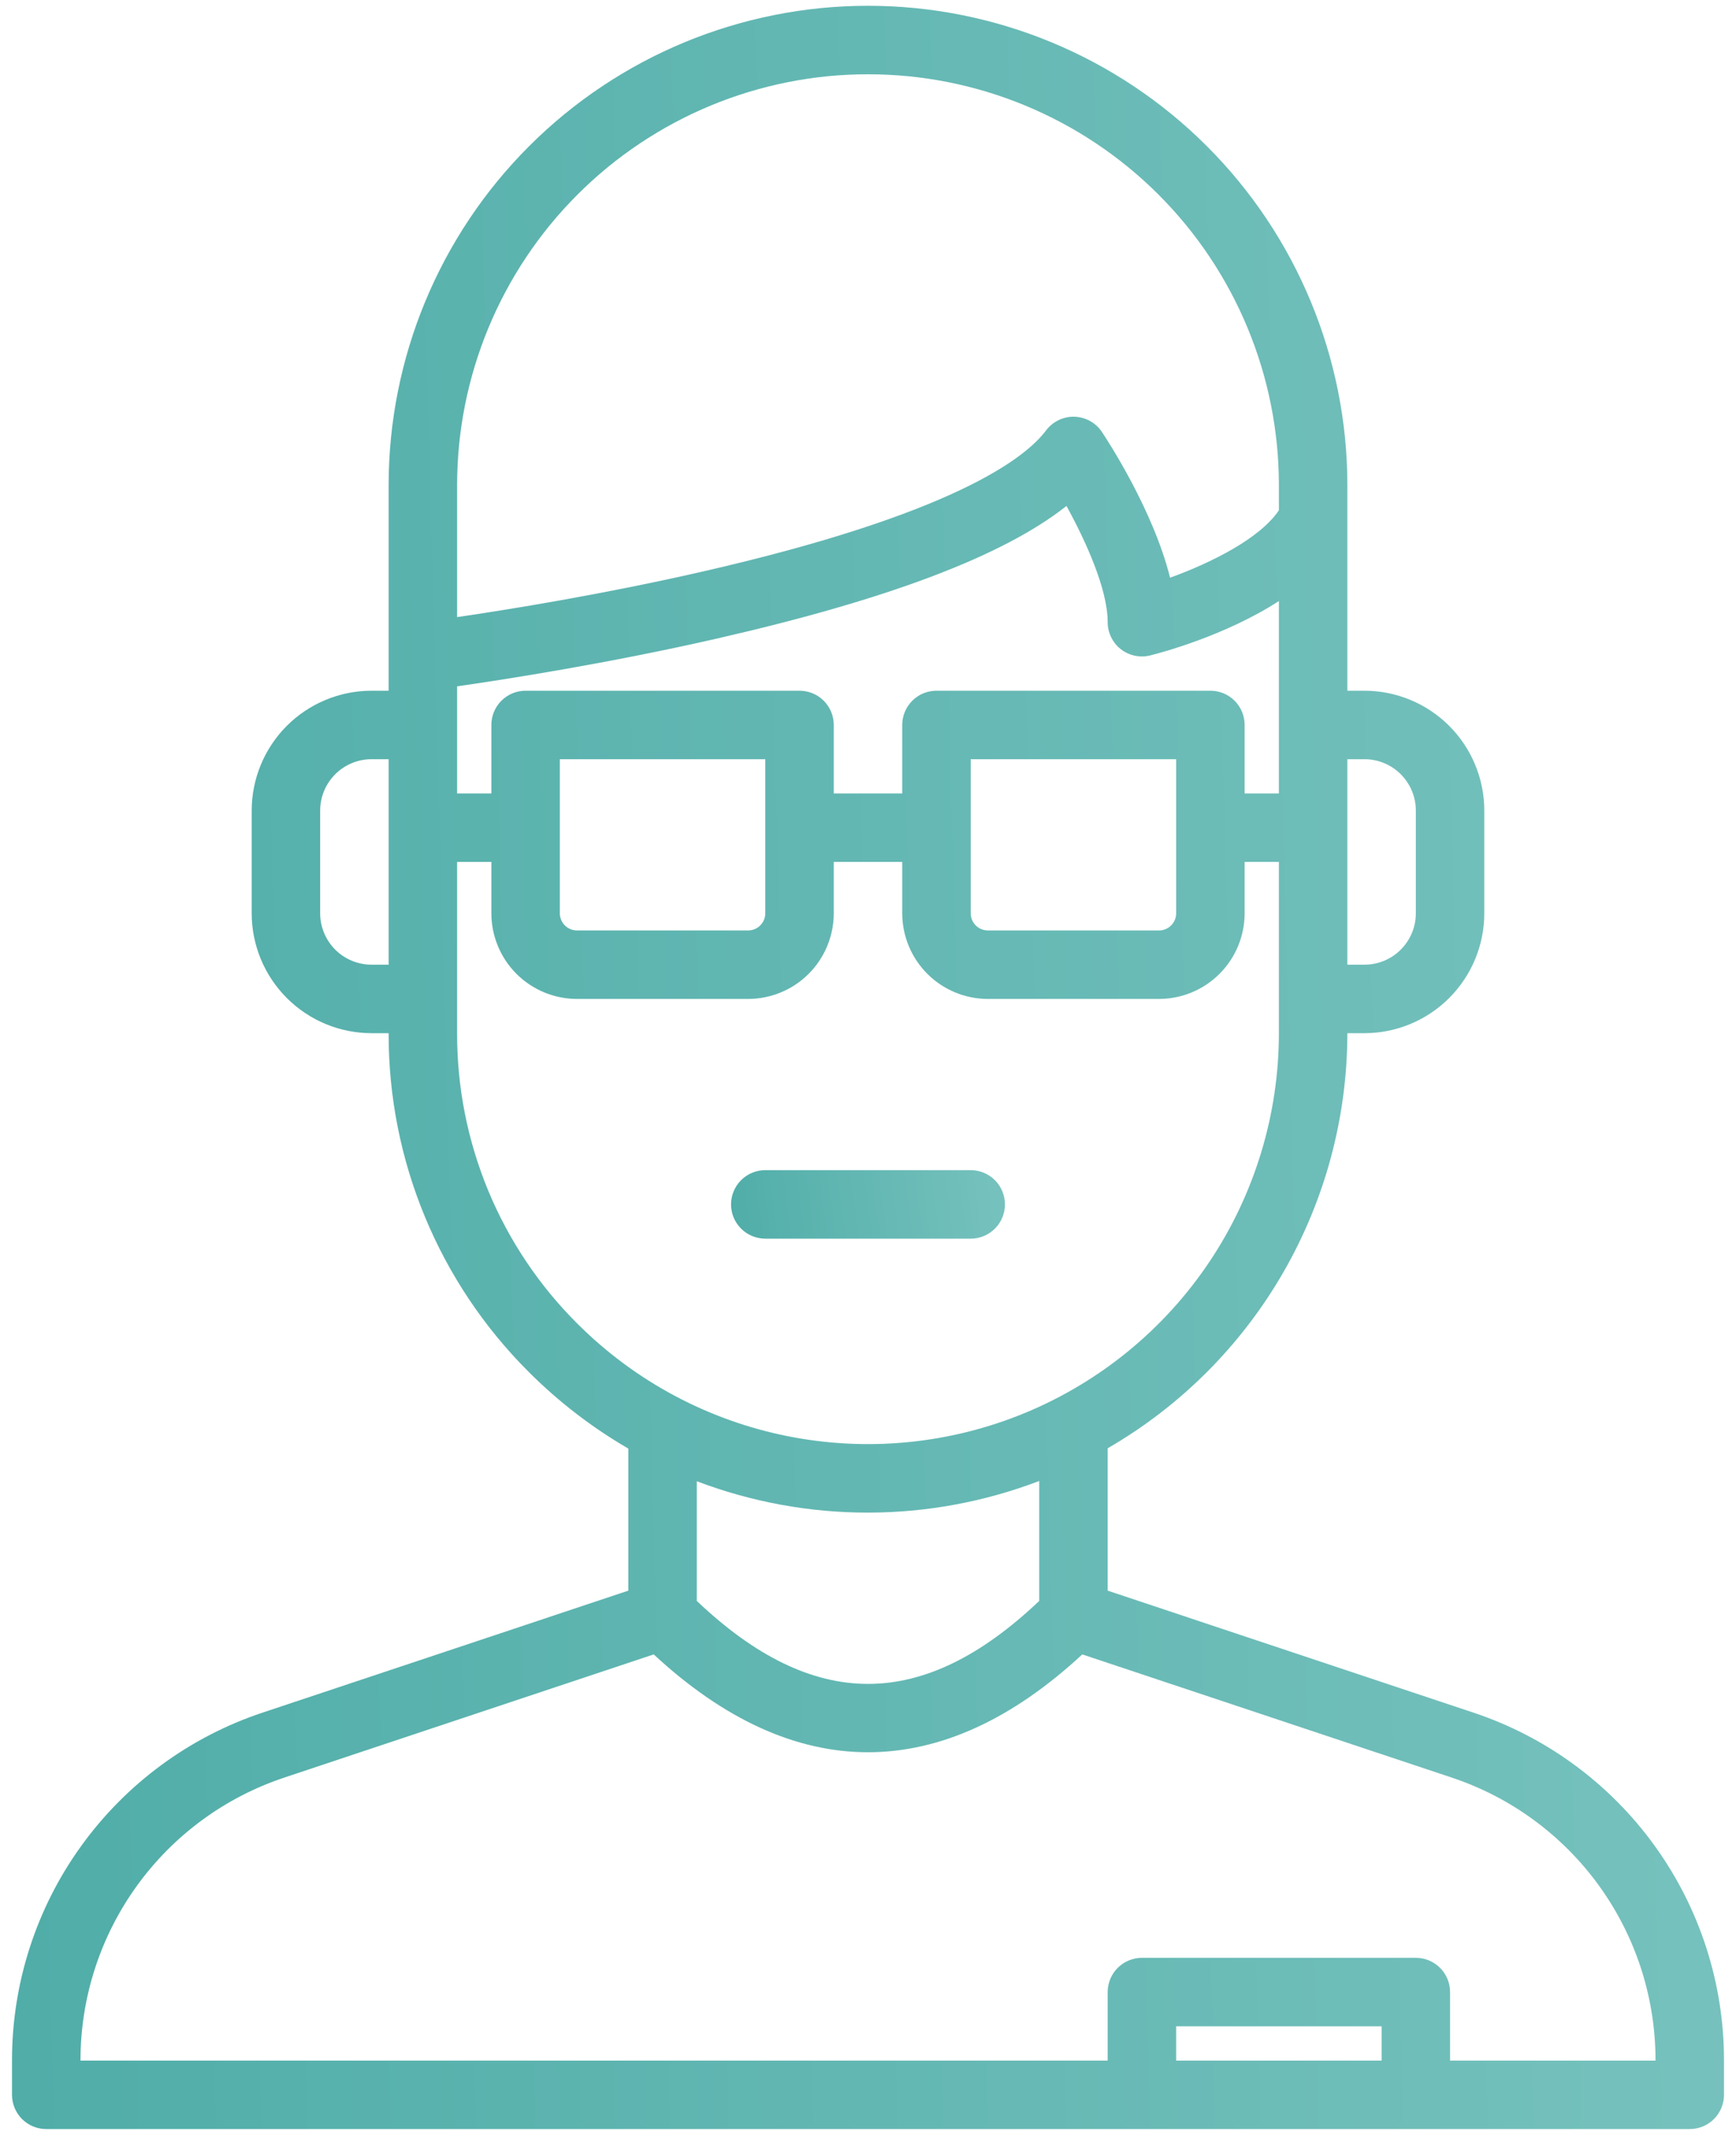 <svg width="61" height="75" viewBox="0 0 61 75" fill="none" xmlns="http://www.w3.org/2000/svg">
<path d="M35.312 42.312C35.312 41.993 35.186 41.687 34.96 41.462C34.734 41.236 34.428 41.109 34.109 41.109H26.891C26.572 41.109 26.265 41.236 26.04 41.462C25.814 41.687 25.688 41.993 25.688 42.312C25.688 42.632 25.814 42.938 26.04 43.163C26.265 43.389 26.572 43.516 26.891 43.516H34.109C34.428 43.516 34.734 43.389 34.96 43.163C35.186 42.938 35.312 42.632 35.312 42.312Z" fill="url(#paint0_linear_188:2540)"/>
<path d="M51.765 60.164L38.922 55.882V50.88C41.481 49.401 43.606 47.275 45.084 44.716C46.563 42.156 47.342 39.253 47.344 36.297H47.945C49.062 36.296 50.132 35.852 50.922 35.062C51.711 34.273 52.155 33.202 52.156 32.086V28.477C52.155 27.36 51.711 26.29 50.922 25.5C50.132 24.711 49.062 24.267 47.945 24.266H47.344V17.047C47.344 12.58 45.569 8.295 42.41 5.137C39.252 1.978 34.967 0.203 30.5 0.203C26.033 0.203 21.748 1.978 18.59 5.137C15.431 8.295 13.656 12.58 13.656 17.047V24.266H13.055C11.938 24.267 10.868 24.711 10.078 25.5C9.289 26.29 8.845 27.36 8.844 28.477V32.086C8.845 33.202 9.289 34.273 10.078 35.062C10.868 35.852 11.938 36.296 13.055 36.297H13.656C13.65 38.51 14.083 40.702 14.93 42.746C15.777 44.791 17.02 46.647 18.589 48.208C19.631 49.25 20.804 50.151 22.078 50.891V55.882L9.235 60.164C6.667 61.017 4.434 62.658 2.852 64.853C1.27 67.047 0.419 69.685 0.422 72.391V73.594C0.422 73.913 0.549 74.219 0.774 74.445C1 74.67 1.306 74.797 1.625 74.797H59.375C59.694 74.797 60 74.67 60.226 74.445C60.451 74.219 60.578 73.913 60.578 73.594V72.391C60.581 69.685 59.73 67.047 58.148 64.853C56.566 62.658 54.333 61.017 51.765 60.164ZM47.344 26.672H47.945C48.424 26.672 48.883 26.863 49.221 27.201C49.559 27.539 49.75 27.998 49.75 28.477V32.086C49.75 32.564 49.559 33.023 49.221 33.362C48.883 33.7 48.424 33.89 47.945 33.891H47.344V26.672ZM13.656 33.891H13.055C12.576 33.89 12.117 33.7 11.779 33.362C11.441 33.023 11.25 32.564 11.25 32.086V28.477C11.25 27.998 11.441 27.539 11.779 27.201C12.117 26.863 12.576 26.672 13.055 26.672H13.656V33.891ZM16.062 17.047C16.062 13.218 17.584 9.546 20.291 6.838C22.999 4.13 26.671 2.609 30.5 2.609C34.329 2.609 38.001 4.13 40.709 6.838C43.416 9.546 44.938 13.218 44.938 17.047V17.927C44.28 18.909 42.581 19.766 41.114 20.295C40.531 17.945 38.937 15.502 38.72 15.176C38.614 15.016 38.47 14.884 38.301 14.79C38.133 14.697 37.945 14.646 37.752 14.64C37.56 14.635 37.369 14.676 37.196 14.76C37.022 14.844 36.872 14.968 36.756 15.122C36.013 16.113 33.457 18.074 24.686 20.08C21.182 20.882 17.849 21.419 16.062 21.68V17.047ZM16.062 24.112C17.786 23.864 21.395 23.302 25.203 22.431C31.225 21.055 35.269 19.522 37.474 17.775C38.15 19.006 38.922 20.697 38.922 21.859C38.922 22.042 38.964 22.223 39.044 22.387C39.124 22.551 39.24 22.695 39.385 22.808C39.529 22.92 39.697 22.998 39.875 23.036C40.054 23.074 40.239 23.071 40.417 23.026C40.781 22.936 43.047 22.338 44.938 21.116V27.875H43.734V25.469C43.734 25.15 43.608 24.844 43.382 24.618C43.156 24.392 42.85 24.266 42.531 24.266H32.906C32.587 24.266 32.281 24.392 32.056 24.618C31.83 24.844 31.703 25.15 31.703 25.469V27.875H29.297V25.469C29.297 25.15 29.17 24.844 28.945 24.618C28.719 24.392 28.413 24.266 28.094 24.266H18.469C18.15 24.266 17.844 24.392 17.618 24.618C17.392 24.844 17.266 25.15 17.266 25.469V27.875H16.062V24.112ZM41.328 26.672V32.086C41.328 32.245 41.265 32.398 41.152 32.511C41.039 32.624 40.886 32.688 40.727 32.688H34.711C34.551 32.688 34.398 32.624 34.285 32.511C34.173 32.398 34.109 32.245 34.109 32.086V26.672H41.328ZM26.891 26.672V32.086C26.891 32.245 26.827 32.398 26.714 32.511C26.602 32.624 26.449 32.688 26.289 32.688H20.273C20.114 32.688 19.961 32.624 19.848 32.511C19.735 32.398 19.672 32.245 19.672 32.086V26.672H26.891ZM20.291 46.505C18.947 45.168 17.88 43.577 17.154 41.825C16.429 40.072 16.057 38.194 16.062 36.297V30.281H17.266V32.086C17.266 32.883 17.584 33.648 18.147 34.212C18.711 34.776 19.476 35.093 20.273 35.094H26.289C27.087 35.093 27.851 34.776 28.415 34.212C28.979 33.648 29.296 32.883 29.297 32.086V30.281H31.703V32.086C31.704 32.883 32.021 33.648 32.585 34.212C33.149 34.776 33.913 35.093 34.711 35.094H40.727C41.524 35.093 42.289 34.776 42.852 34.212C43.416 33.648 43.733 32.883 43.734 32.086V30.281H44.938V36.297C44.937 39.152 44.09 41.944 42.504 44.318C40.918 46.692 38.663 48.542 36.025 49.635C33.387 50.727 30.484 51.013 27.683 50.456C24.883 49.899 22.311 48.524 20.291 46.505ZM36.516 52.029V56.243C32.422 60.129 28.578 60.129 24.484 56.243V52.038C28.36 53.511 32.642 53.508 36.516 52.029ZM48.547 72.391H41.328V71.188H48.547V72.391ZM50.953 72.391V69.984C50.953 69.665 50.826 69.359 50.601 69.134C50.375 68.908 50.069 68.781 49.75 68.781H40.125C39.806 68.781 39.5 68.908 39.274 69.134C39.049 69.359 38.922 69.665 38.922 69.984V72.391H2.828C2.826 70.19 3.517 68.045 4.804 66.26C6.091 64.475 7.907 63.141 9.996 62.447L22.971 58.122C25.441 60.413 27.97 61.559 30.5 61.559C33.029 61.559 35.559 60.413 38.029 58.122L51.004 62.447C53.093 63.141 54.909 64.475 56.196 66.26C57.483 68.045 58.174 70.19 58.172 72.391H50.953Z" fill="url(#paint1_linear_188:2540)"/>
<defs>
<linearGradient id="paint0_linear_188:2540" x1="25.688" y1="43.516" x2="35.459" y2="42.168" gradientUnits="userSpaceOnUse">
<stop stop-color="#50ADA8"/>
<stop offset="1" stop-color="#77C2BE"/>
</linearGradient>
<linearGradient id="paint1_linear_188:2540" x1="0.422" y1="74.797" x2="62.605" y2="73.067" gradientUnits="userSpaceOnUse">
<stop stop-color="#50ADA8"/>
<stop offset="1" stop-color="#77C2BE"/>
</linearGradient>
</defs>
</svg>
